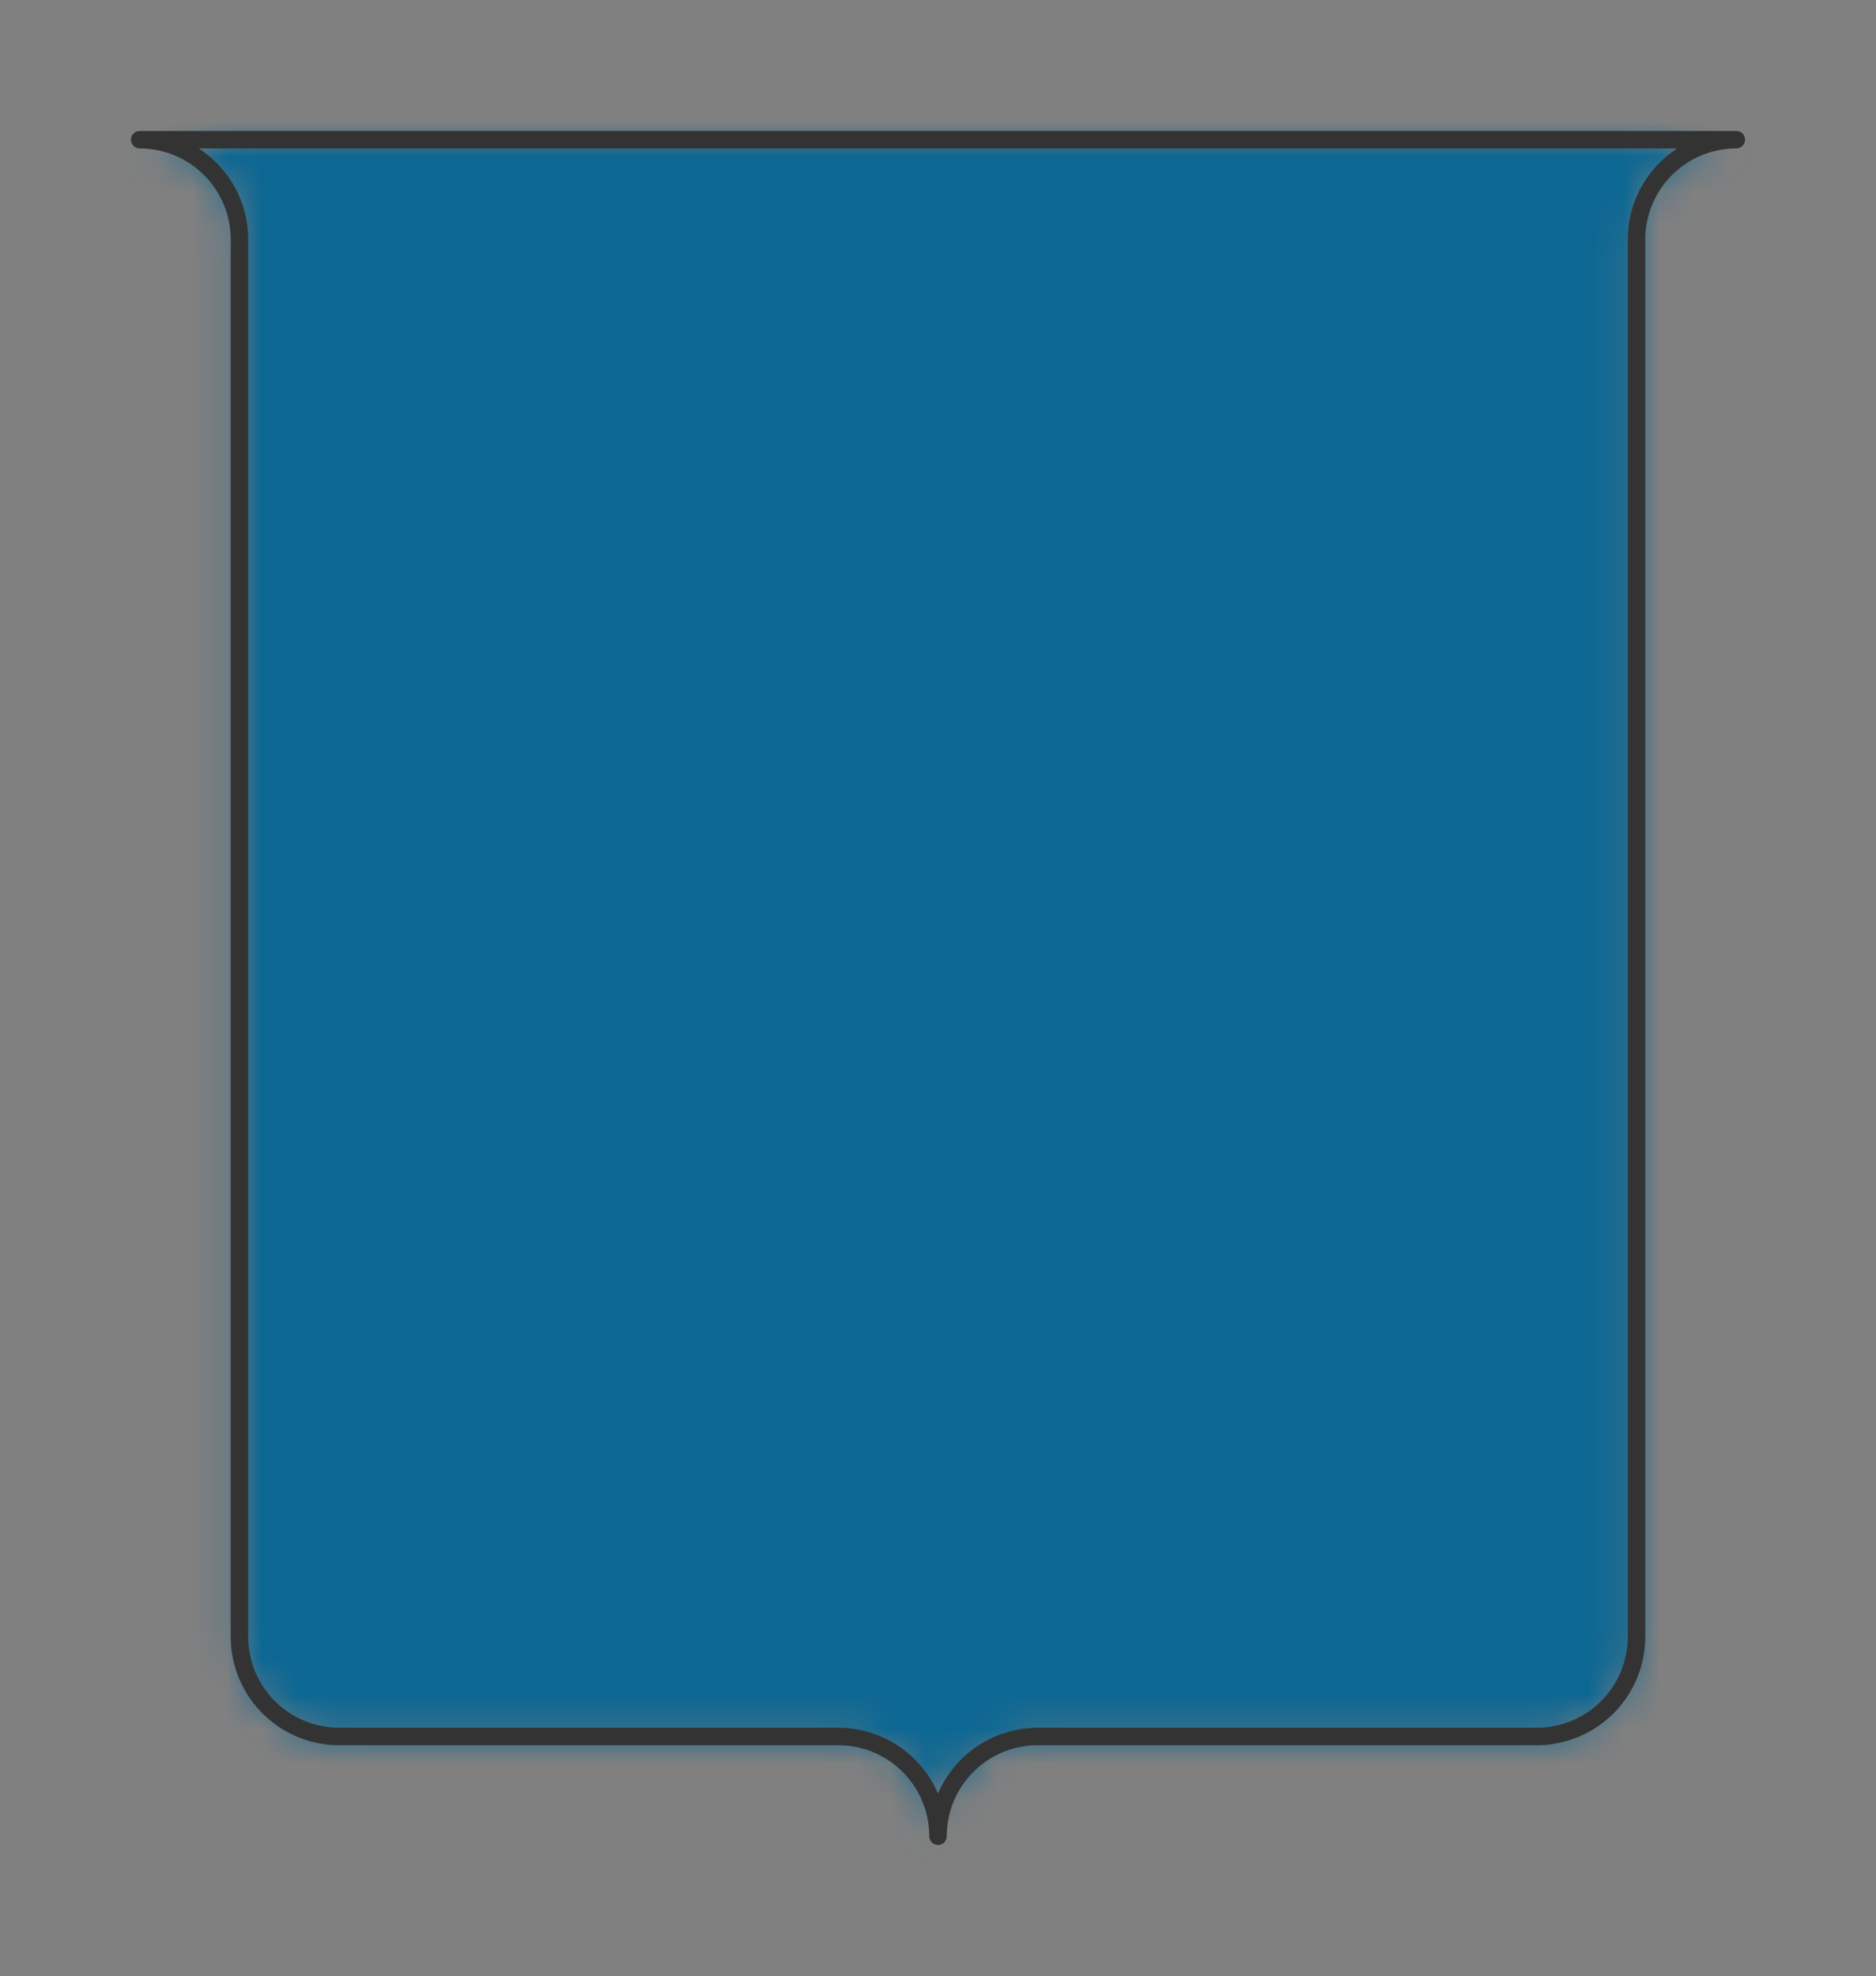 <?xml version="1.0" encoding="UTF-8" standalone="no"?>
<svg xmlns="http://www.w3.org/2000/svg" viewBox="-4 -4 53.714 56.571" preserveAspectRatio="xMidYMin slice"><rect x="-4" y="-4" width="53.714" height="56.571" fill="#808080" stroke="none"/><defs><mask id="a"><path d="M22.857 0h22.857a2.857 2.857 0 0 0-2.857 2.857v40A2.857 2.857 0 0 1 40 45.714H25.714a2.857 2.857 0 0 0-2.857 2.857A2.857 2.857 0 0 0 20 45.714H5.714a2.857 2.857 0 0 1-2.857-2.857v-40A2.857 2.857 0 0 0 0 0z" clip-rule="evenodd" fill-rule="evenodd" fill="#fff"/></mask></defs><g mask="url(#a)"><path d="M22.857 0h22.857a2.857 2.857 0 0 0-2.857 2.857v40A2.857 2.857 0 0 1 40 45.714H25.714a2.857 2.857 0 0 0-2.857 2.857A2.857 2.857 0 0 0 20 45.714H5.714a2.857 2.857 0 0 1-2.857-2.857v-40A2.857 2.857 0 0 0 0 0z" fill-rule="evenodd" fill="#f0f0f0"/><path fill="#0c6793" style="cursor:pointer" d="M-1000-1000h2000v2000h-2000z"/></g><path d="M22.857 0h22.857a2.857 2.857 0 0 0-2.857 2.857v40A2.857 2.857 0 0 1 40 45.714H25.714a2.857 2.857 0 0 0-2.857 2.857A2.857 2.857 0 0 0 20 45.714H5.714a2.857 2.857 0 0 1-2.857-2.857v-40A2.857 2.857 0 0 0 0 0z" stroke="#333" stroke-width=".5" fill="none" stroke-linecap="round" stroke-linejoin="round"/></svg>